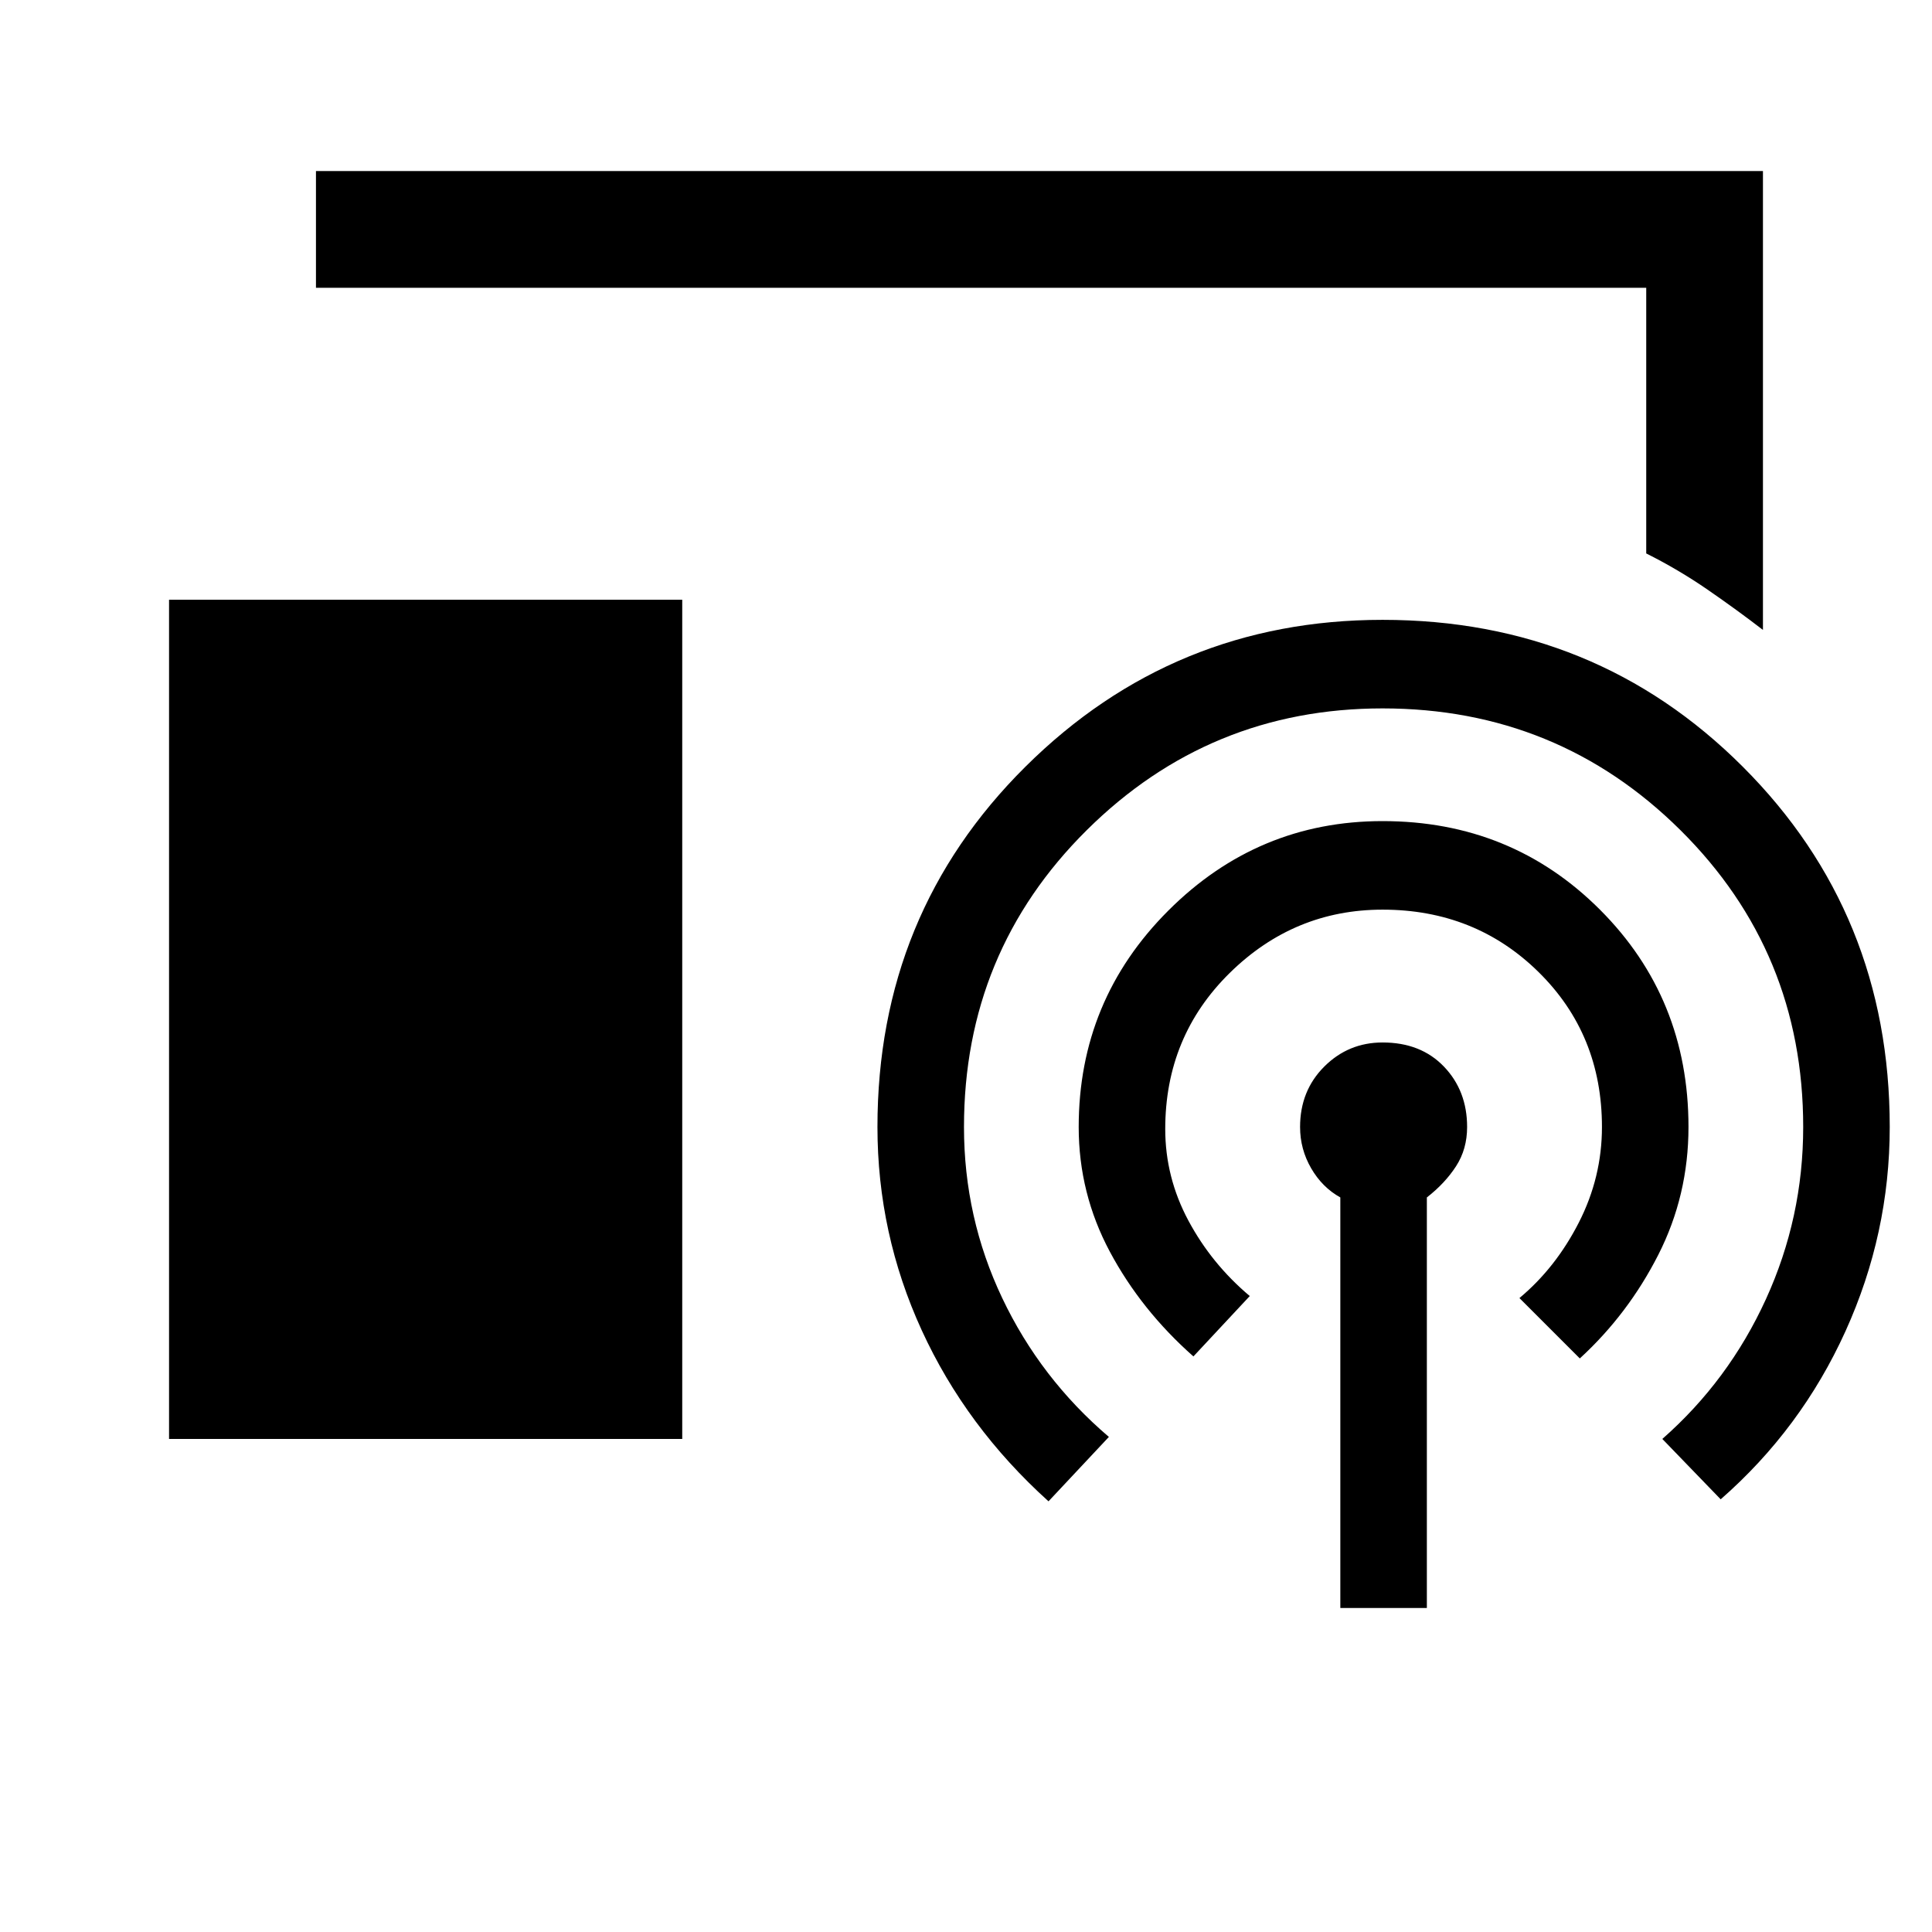 <svg xmlns="http://www.w3.org/2000/svg" height="48" width="48"><path d="M43.8 15.65q-.65-.5-1.375-1t-1.525-.9v-6.6H7.85v-2.9H43.8ZM4.2 35.75V14.9h12.75v20.85Zm29.1 4.2v-10.2q-.45-.25-.725-.725Q32.3 28.55 32.3 28q0-.9.6-1.5t1.45-.6q.95 0 1.525.6t.575 1.5q0 .55-.275.975-.275.425-.725.775v10.2Zm-3.65-6.25q-1.3-1.15-2.075-2.6-.775-1.45-.775-3.1 0-3.15 2.225-5.375T34.35 20.4q3.2 0 5.4 2.2t2.2 5.4q0 1.7-.75 3.175-.75 1.475-1.95 2.575l-1.5-1.5q.9-.75 1.475-1.875Q39.8 29.25 39.8 28q0-2.3-1.575-3.85-1.575-1.55-3.875-1.55-2.2 0-3.8 1.575-1.6 1.575-1.6 3.875 0 1.2.575 2.275T31.05 32.2Zm-3.6 3.6Q24 35.45 22.9 33.05T21.8 28q0-5.3 3.675-8.95 3.675-3.65 8.875-3.65 5.3 0 8.95 3.65 3.65 3.65 3.65 8.95 0 2.65-1.1 5.075-1.1 2.425-3.1 4.175l-1.45-1.5q1.65-1.45 2.575-3.475Q44.8 30.25 44.8 28q0-4.35-3.05-7.375-3.05-3.025-7.4-3.025-4.3 0-7.35 3.025T23.95 28q0 2.25.95 4.25t2.65 3.45Z"/></svg>